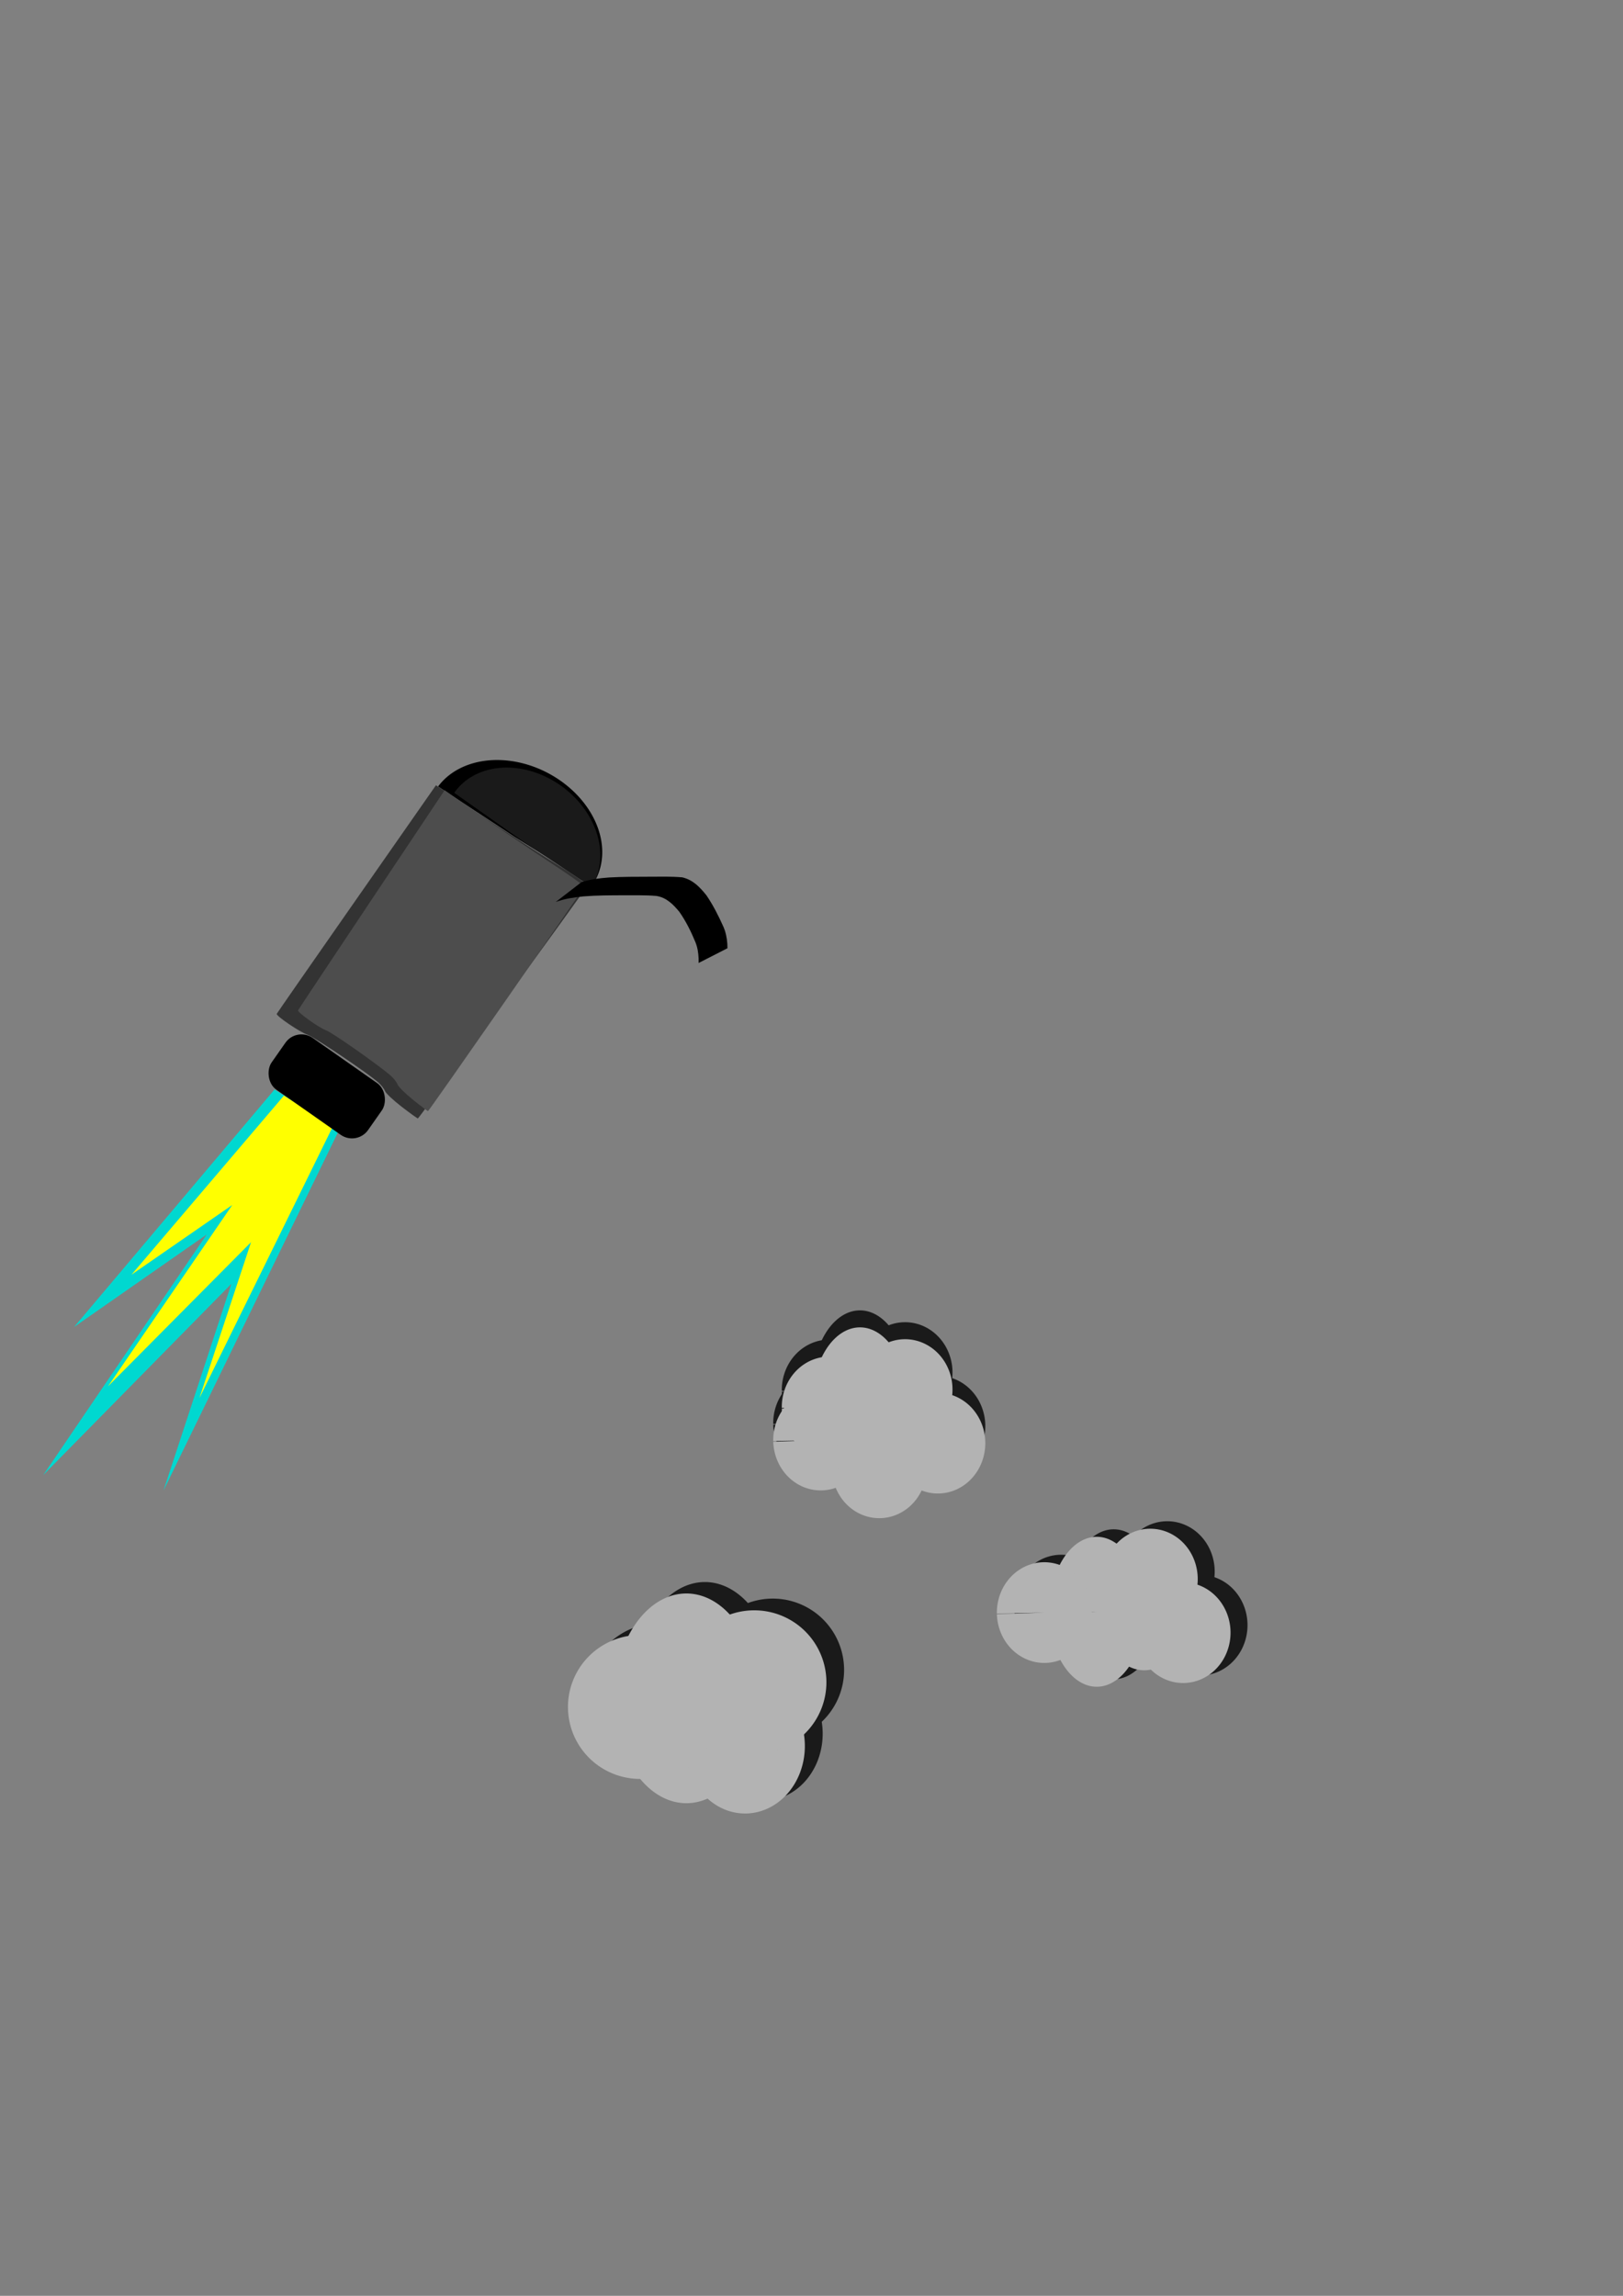 <?xml version="1.0" encoding="UTF-8" standalone="no"?>
<!-- Created with Inkscape (http://www.inkscape.org/) -->

<svg
   xmlns:dc="http://purl.org/dc/elements/1.1/"
   xmlns:cc="http://creativecommons.org/ns#"
   xmlns:rdf="http://www.w3.org/1999/02/22-rdf-syntax-ns#"
   xmlns:svg="http://www.w3.org/2000/svg"
   xmlns="http://www.w3.org/2000/svg"
   xmlns:sodipodi="http://sodipodi.sourceforge.net/DTD/sodipodi-0.dtd"
   xmlns:inkscape="http://www.inkscape.org/namespaces/inkscape"
   width="744.094"
   height="1052.362"
   id="svg4958"
   version="1.1"
   inkscape:version="0.48.5 r10040"
   sodipodi:docname="jetpack.svg">
  <rect width="100%" height="100%" fill="#808080" stroke="none"/>
  <defs
     id="defs4960" />
  <sodipodi:namedview
     id="base"
     pagecolor="#ffffff"
     bordercolor="#666666"
     borderopacity="1.0"
     inkscape:pageopacity="0.0"
     inkscape:pageshadow="2"
     inkscape:zoom="0.70710678"
     inkscape:cx="209"
     inkscape:cy="378.8658"
     inkscape:document-units="px"
     inkscape:current-layer="layer5"
     showgrid="false"
     inkscape:window-width="1920"
     inkscape:window-height="1017"
     inkscape:window-x="-8"
     inkscape:window-y="-8"
     inkscape:window-maximized="1" />
  <g
     inkscape:groupmode="layer"
     id="layer5"
     inkscape:label="smoke">
    <path
       sodipodi:type="arc"
       style="fill:#1a1a1a;fill-opacity:1;stroke:none;stroke-opacity:1"
       id="path5569-45"
       sodipodi:cx="247.48737"
       sodipodi:cy="703.75854"
       sodipodi:rx="43.840622"
       sodipodi:ry="57.27565"
       d="m 203.655,704.854 a 43.841,57.276 0 1 1 0.016,0.795 l 43.817,-1.891 z"
       sodipodi:start="3.1224592"
       sodipodi:end="9.3917551"
       transform="matrix(0.746,0,0,0.571,117.334,374.947)" />
    <path
       sodipodi:type="arc"
       style="fill:#1a1a1a;fill-opacity:1;stroke:none;stroke-opacity:1"
       id="path5569-4-5"
       sodipodi:cx="247.48737"
       sodipodi:cy="703.75854"
       sodipodi:rx="43.840622"
       sodipodi:ry="57.27565"
       d="m 203.655,704.854 a 43.841,57.276 0 1 1 0.016,0.795 l 43.817,-1.891 z"
       sodipodi:start="3.1224592"
       sodipodi:end="9.3917551"
       transform="matrix(0.746,0,0,0.832,138.547,187.318)" />
    <path
       sodipodi:type="arc"
       style="fill:#1a1a1a;fill-opacity:1;stroke:none;stroke-opacity:1"
       id="path5569-8-1"
       sodipodi:cx="247.48737"
       sodipodi:cy="703.75854"
       sodipodi:rx="43.840622"
       sodipodi:ry="57.27565"
       d="m 203.655,704.854 a 43.841,57.276 0 1 1 0.016,0.795 l 43.817,-1.891 z"
       sodipodi:start="3.1224592"
       sodipodi:end="9.3917551"
       transform="matrix(0.618,0,0,0.535,197.131,418.211)" />
    <path
       sodipodi:type="arc"
       style="fill:#1a1a1a;fill-opacity:1;stroke:none;stroke-opacity:1"
       id="path5569-82-7"
       sodipodi:cx="247.48737"
       sodipodi:cy="703.75854"
       sodipodi:rx="43.840622"
       sodipodi:ry="57.27565"
       d="m 203.655,704.854 a 43.841,57.276 0 1 1 0.016,0.795 l 43.817,-1.891 z"
       sodipodi:start="3.1224592"
       sodipodi:end="9.3917551"
       transform="matrix(0.746,0,0,0.571,169.66,363.633)" />
    <path
       sodipodi:type="arc"
       style="fill:#b3b3b3;fill-opacity:1;stroke:#b3b3b3;stroke-opacity:1"
       id="path5569"
       sodipodi:cx="247.48737"
       sodipodi:cy="703.75854"
       sodipodi:rx="43.840622"
       sodipodi:ry="57.27565"
       d="m 203.655,704.854 a 43.841,57.276 0 1 1 0.016,0.795 l 43.817,-1.891 z"
       sodipodi:start="3.1224592"
       sodipodi:end="9.3917551"
       transform="matrix(0.746,0,0,0.571,108.849,380.604)" />
    <path
       sodipodi:type="arc"
       style="fill:#b3b3b3;fill-opacity:1;stroke:#b3b3b3;stroke-opacity:1"
       id="path5569-4"
       sodipodi:cx="247.48737"
       sodipodi:cy="703.75854"
       sodipodi:rx="43.840622"
       sodipodi:ry="57.27565"
       d="m 203.655,704.854 a 43.841,57.276 0 1 1 0.016,0.795 l 43.817,-1.891 z"
       sodipodi:start="3.1224592"
       sodipodi:end="9.3917551"
       transform="matrix(0.746,0,0,0.832,130.062,192.975)" />
    <path
       sodipodi:type="arc"
       style="fill:#b3b3b3;fill-opacity:1;stroke:#b3b3b3;stroke-opacity:1"
       id="path5569-8"
       sodipodi:cx="247.48737"
       sodipodi:cy="703.75854"
       sodipodi:rx="43.840622"
       sodipodi:ry="57.27565"
       d="m 203.655,704.854 a 43.841,57.276 0 1 1 0.016,0.795 l 43.817,-1.891 z"
       sodipodi:start="3.1224592"
       sodipodi:end="9.3917551"
       transform="matrix(0.618,0,0,0.535,188.646,423.868)" />
    <path
       sodipodi:type="arc"
       style="fill:#b3b3b3;fill-opacity:1;stroke:#b3b3b3;stroke-opacity:1"
       id="path5569-82"
       sodipodi:cx="247.48737"
       sodipodi:cy="703.75854"
       sodipodi:rx="43.840622"
       sodipodi:ry="57.27565"
       d="m 203.655,704.854 a 43.841,57.276 0 1 1 0.016,0.795 l 43.817,-1.891 z"
       sodipodi:start="3.1224592"
       sodipodi:end="9.3917551"
       transform="matrix(0.746,0,0,0.571,161.175,369.29)" />
    <path
       sodipodi:type="arc"
       style="fill:#1a1a1a;fill-opacity:1;stroke:none"
       id="path5569-45-1"
       sodipodi:cx="247.48737"
       sodipodi:cy="703.75854"
       sodipodi:rx="43.840622"
       sodipodi:ry="57.27565"
       d="m 203.655,704.854 a 43.841,57.276 0 1 1 0.016,0.795 l 43.817,-1.891 z"
       sodipodi:start="3.1224592"
       sodipodi:end="9.3917551"
       transform="matrix(0.496,0,0,0.403,257.418,353.531)" />
    <path
       sodipodi:type="arc"
       style="fill:#1a1a1a;fill-opacity:1;stroke:none"
       id="path5569-4-5-1"
       sodipodi:cx="247.48737"
       sodipodi:cy="703.75854"
       sodipodi:rx="43.840622"
       sodipodi:ry="57.27565"
       d="m 203.655,704.854 a 43.841,57.276 0 1 1 0.016,0.795 l 43.817,-1.891 z"
       sodipodi:start="3.1224592"
       sodipodi:end="9.3917551"
       transform="matrix(0.496,0,0,0.587,271.517,221.172)" />
    <path
       sodipodi:type="arc"
       style="fill:#1a1a1a;fill-opacity:1;stroke:none"
       id="path5569-8-1-5"
       sodipodi:cx="247.48737"
       sodipodi:cy="703.75854"
       sodipodi:rx="43.840622"
       sodipodi:ry="57.27565"
       d="m 203.655,704.854 a 43.841,57.276 0 1 1 0.016,0.795 l 43.817,-1.891 z"
       sodipodi:start="3.1224592"
       sodipodi:end="9.3917551"
       transform="matrix(0.411,0,0,0.377,310.452,384.051)" />
    <path
       sodipodi:type="arc"
       style="fill:#1a1a1a;fill-opacity:1;stroke:none"
       id="path5569-82-7-2"
       sodipodi:cx="247.48737"
       sodipodi:cy="703.75854"
       sodipodi:rx="43.840622"
       sodipodi:ry="57.27565"
       d="m 203.655,704.854 a 43.841,57.276 0 1 1 0.016,0.795 l 43.817,-1.891 z"
       sodipodi:start="3.1224592"
       sodipodi:end="9.3917551"
       transform="matrix(0.496,0,0,0.403,292.194,345.55)" />
    <path
       sodipodi:type="arc"
       style="fill:#1a1a1a;fill-opacity:1;stroke:none;stroke-opacity:1"
       id="path5569-82-2-3"
       sodipodi:cx="247.48737"
       sodipodi:cy="703.75854"
       sodipodi:rx="43.840622"
       sodipodi:ry="57.27565"
       d="m 203.655,704.854 a 43.841,57.276 0 1 1 0.016,0.795 l 43.817,-1.891 z"
       sodipodi:start="3.1224592"
       sodipodi:end="9.3917551"
       transform="matrix(0.496,0,0,0.403,307.233,370.113)" />
    <path
       sodipodi:type="arc"
       style="fill:#1a1a1a;fill-opacity:1;stroke:none"
       id="path5569-82-2"
       sodipodi:cx="247.48737"
       sodipodi:cy="703.75854"
       sodipodi:rx="43.840622"
       sodipodi:ry="57.27565"
       d="m 203.655,704.854 a 43.841,57.276 0 1 1 0.016,0.795 l 43.817,-1.891 z"
       sodipodi:start="3.1224592"
       sodipodi:end="9.3917551"
       transform="matrix(0.496,0,0,0.403,253.493,368.699)" />
    <path
       sodipodi:type="arc"
       style="fill:#1a1a1a;fill-opacity:1;stroke:none"
       id="path5569-82-2-2"
       sodipodi:cx="247.48737"
       sodipodi:cy="703.75854"
       sodipodi:rx="43.840622"
       sodipodi:ry="57.27565"
       d="m 203.655,704.854 a 43.841,57.276 0 1 1 0.016,0.795 l 43.817,-1.891 z"
       sodipodi:start="3.1224592"
       sodipodi:end="9.3917551"
       transform="matrix(0.496,0,0,0.403,280.363,381.427)" />
    <path
       sodipodi:type="arc"
       style="fill:#b3b3b3;fill-opacity:1;stroke:none"
       id="path5569-45-1-2"
       sodipodi:cx="247.48737"
       sodipodi:cy="703.75854"
       sodipodi:rx="43.840622"
       sodipodi:ry="57.27565"
       d="m 203.655,704.854 a 43.841,57.276 0 1 1 0.016,0.795 l 43.817,-1.891 z"
       sodipodi:start="3.1224592"
       sodipodi:end="9.3917551"
       transform="matrix(0.496,0,0,0.403,257.418,361.322)" />
    <path
       sodipodi:type="arc"
       style="fill:#b3b3b3;fill-opacity:1;stroke:none"
       id="path5569-4-5-1-1"
       sodipodi:cx="247.48737"
       sodipodi:cy="703.75854"
       sodipodi:rx="43.840622"
       sodipodi:ry="57.27565"
       d="m 203.655,704.854 a 43.841,57.276 0 1 1 0.016,0.795 l 43.817,-1.891 z"
       sodipodi:start="3.1224592"
       sodipodi:end="9.3917551"
       transform="matrix(0.496,0,0,0.587,271.517,228.964)" />
    <path
       sodipodi:type="arc"
       style="fill:#b3b3b3;fill-opacity:1;stroke:none"
       id="path5569-8-1-5-6"
       sodipodi:cx="247.48737"
       sodipodi:cy="703.75854"
       sodipodi:rx="43.840622"
       sodipodi:ry="57.27565"
       d="m 203.655,704.854 a 43.841,57.276 0 1 1 0.016,0.795 l 43.817,-1.891 z"
       sodipodi:start="3.1224592"
       sodipodi:end="9.3917551"
       transform="matrix(0.411,0,0,0.377,310.452,391.842)" />
    <path
       sodipodi:type="arc"
       style="fill:#b3b3b3;fill-opacity:1;stroke:none"
       id="path5569-82-7-2-8"
       sodipodi:cx="247.48737"
       sodipodi:cy="703.75854"
       sodipodi:rx="43.840622"
       sodipodi:ry="57.27565"
       d="m 203.655,704.854 a 43.841,57.276 0 1 1 0.016,0.795 l 43.817,-1.891 z"
       sodipodi:start="3.1224592"
       sodipodi:end="9.3917551"
       transform="matrix(0.496,0,0,0.403,292.194,353.341)" />
    <path
       sodipodi:type="arc"
       style="fill:#b3b3b3;fill-opacity:1;stroke:none"
       id="path5569-82-2-3-5"
       sodipodi:cx="247.48737"
       sodipodi:cy="703.75854"
       sodipodi:rx="43.840622"
       sodipodi:ry="57.27565"
       d="m 203.655,704.854 a 43.841,57.276 0 1 1 0.016,0.795 l 43.817,-1.891 z"
       sodipodi:start="3.1224592"
       sodipodi:end="9.3917551"
       transform="matrix(0.496,0,0,0.403,307.233,377.905)" />
    <path
       sodipodi:type="arc"
       style="fill:#b3b3b3;fill-opacity:1;stroke:none"
       id="path5569-82-2-7"
       sodipodi:cx="247.48737"
       sodipodi:cy="703.75854"
       sodipodi:rx="43.840622"
       sodipodi:ry="57.27565"
       d="m 203.655,704.854 a 43.841,57.276 0 1 1 0.016,0.795 l 43.817,-1.891 z"
       sodipodi:start="3.1224592"
       sodipodi:end="9.3917551"
       transform="matrix(0.496,0,0,0.403,253.493,376.49)" />
    <path
       sodipodi:type="arc"
       style="fill:#b3b3b3;fill-opacity:1;stroke:none"
       id="path5569-82-2-2-6"
       sodipodi:cx="247.48737"
       sodipodi:cy="703.75854"
       sodipodi:rx="43.840622"
       sodipodi:ry="57.27565"
       d="m 203.655,704.854 a 43.841,57.276 0 1 1 0.016,0.795 l 43.817,-1.891 z"
       sodipodi:start="3.1224592"
       sodipodi:end="9.3917551"
       transform="matrix(0.496,0,0,0.403,280.363,389.218)" />
    <path
       sodipodi:type="arc"
       style="fill:#1a1a1a;fill-opacity:1;stroke:none"
       id="path5569-8-1-5-9"
       sodipodi:cx="247.48737"
       sodipodi:cy="703.75854"
       sodipodi:rx="43.840622"
       sodipodi:ry="57.27565"
       d="m 203.655,704.854 a 43.841,57.276 0 1 1 0.016,0.795 l 43.817,-1.891 z"
       sodipodi:start="3.1224592"
       sodipodi:end="9.3917551"
       transform="matrix(0.411,0,0,0.377,430.66,475.281)" />
    <path
       sodipodi:type="arc"
       style="fill:#1a1a1a;fill-opacity:1;stroke:none"
       id="path5569-82-7-2-2"
       sodipodi:cx="247.48737"
       sodipodi:cy="703.75854"
       sodipodi:rx="43.840622"
       sodipodi:ry="57.27565"
       d="m 203.655,704.854 a 43.841,57.276 0 1 1 0.016,0.795 l 43.817,-1.891 z"
       sodipodi:start="3.1224592"
       sodipodi:end="9.3917551"
       transform="matrix(0.496,0,0,0.403,412.403,436.78)" />
    <path
       sodipodi:type="arc"
       style="fill:#1a1a1a;fill-opacity:1;stroke:none"
       id="path5569-82-2-3-7"
       sodipodi:cx="247.48737"
       sodipodi:cy="703.75854"
       sodipodi:rx="43.840622"
       sodipodi:ry="57.27565"
       d="m 203.655,704.854 a 43.841,57.276 0 1 1 0.016,0.795 l 43.817,-1.891 z"
       sodipodi:start="3.1224592"
       sodipodi:end="9.3917551"
       transform="matrix(0.496,0,0,0.403,427.442,461.343)" />
    <path
       sodipodi:type="arc"
       style="fill:#1a1a1a;fill-opacity:1;stroke:none"
       id="path5569-82-2-3-7-4"
       sodipodi:cx="247.48737"
       sodipodi:cy="703.75854"
       sodipodi:rx="43.840622"
       sodipodi:ry="57.27565"
       d="m 203.655,704.854 a 43.841,57.276 0 1 1 0.016,0.795 l 43.817,-1.891 z"
       sodipodi:start="3.1224592"
       sodipodi:end="9.3917551"
       transform="matrix(0.496,0,0,0.6,387.844,313.124)" />
    <path
       sodipodi:type="arc"
       style="fill:#1a1a1a;fill-opacity:1;stroke:none"
       id="path5569-82-2-3-7-3"
       sodipodi:cx="247.48737"
       sodipodi:cy="703.75854"
       sodipodi:rx="43.840622"
       sodipodi:ry="57.27565"
       d="m 203.655,704.854 a 43.841,57.276 0 1 1 0.016,0.795 l 43.817,-1.891 z"
       sodipodi:start="3.1224592"
       sodipodi:end="9.3917551"
       transform="matrix(0.496,0,0,0.403,363.802,452.137)" />
    <path
       sodipodi:type="arc"
       style="fill:#b3b3b3;fill-opacity:1;stroke:none"
       id="path5569-8-1-5-9-1"
       sodipodi:cx="247.48737"
       sodipodi:cy="703.75854"
       sodipodi:rx="43.840622"
       sodipodi:ry="57.27565"
       d="m 203.655,704.854 a 43.841,57.276 0 1 1 0.016,0.795 l 43.817,-1.891 z"
       sodipodi:start="3.1224592"
       sodipodi:end="9.3917551"
       transform="matrix(0.411,0,0,0.377,422.882,478.717)" />
    <path
       sodipodi:type="arc"
       style="fill:#b3b3b3;fill-opacity:1;stroke:none"
       id="path5569-82-7-2-2-2"
       sodipodi:cx="247.48737"
       sodipodi:cy="703.75854"
       sodipodi:rx="43.840622"
       sodipodi:ry="57.27565"
       d="m 203.655,704.854 a 43.841,57.276 0 1 1 0.016,0.795 l 43.817,-1.891 z"
       sodipodi:start="3.1224592"
       sodipodi:end="9.3917551"
       transform="matrix(0.496,0,0,0.403,404.624,440.216)" />
    <path
       sodipodi:type="arc"
       style="fill:#b3b3b3;fill-opacity:1;stroke:none"
       id="path5569-82-2-3-7-33"
       sodipodi:cx="247.48737"
       sodipodi:cy="703.75854"
       sodipodi:rx="43.840622"
       sodipodi:ry="57.27565"
       d="m 203.655,704.854 a 43.841,57.276 0 1 1 0.016,0.795 l 43.817,-1.891 z"
       sodipodi:start="3.1224592"
       sodipodi:end="9.3917551"
       transform="matrix(0.496,0,0,0.403,419.663,464.779)" />
    <path
       sodipodi:type="arc"
       style="fill:#b3b3b3;fill-opacity:1;stroke:none"
       id="path5569-82-2-3-7-4-4"
       sodipodi:cx="247.48737"
       sodipodi:cy="703.75854"
       sodipodi:rx="43.840622"
       sodipodi:ry="57.27565"
       d="m 203.655,704.854 a 43.841,57.276 0 1 1 0.016,0.795 l 43.817,-1.891 z"
       sodipodi:start="3.1224592"
       sodipodi:end="9.3917551"
       transform="matrix(0.496,0,0,0.6,380.065,316.56)" />
    <path
       sodipodi:type="arc"
       style="fill:#b3b3b3;fill-opacity:1;stroke:none"
       id="path5569-82-2-3-7-3-1"
       sodipodi:cx="247.48737"
       sodipodi:cy="703.75854"
       sodipodi:rx="43.840622"
       sodipodi:ry="57.27565"
       d="m 203.655,704.854 a 43.841,57.276 0 1 1 0.016,0.795 l 43.817,-1.891 z"
       sodipodi:start="3.1224592"
       sodipodi:end="9.3917551"
       transform="matrix(0.496,0,0,0.403,356.024,455.573)" />
  </g>
  <g
     inkscape:groupmode="layer"
     id="layer4"
     inkscape:label="fire"
     style="display:inline"
     sodipodi:insensitive="true">
    <path
       style="fill:#00d8d0;fill-opacity:1;stroke:none"
       d="M 125.865,499.405 33.941,608.299 94.752,565.873 19.799,676.181 106.066,588.5 74.953,683.252 155.563,517.789 z"
       id="path5544"
       inkscape:connector-curvature="0" />
    <path
       style="fill:#ffff00;fill-opacity:1;stroke:none"
       d="M 130.152,502.233 60.251,584.323 106.493,552.34 49.497,635.496 115.096,569.397 91.438,640.826 152.735,516.092 z"
       id="path5544-9"
       inkscape:connector-curvature="0" />
  </g>
  <g
     inkscape:label="Layer 1"
     inkscape:groupmode="layer"
     id="layer1"
     sodipodi:insensitive="true">
    <path
       style="fill:none;stroke:none"
       d="m 125,465.362 67,49 80,-110 -71,-48 z"
       id="path4968"
       inkscape:connector-curvature="0" />
    <path
       sodipodi:type="arc"
       style="fill:#000000;fill-opacity:1;stroke:none"
       id="path4970"
       sodipodi:cx="241.5"
       sodipodi:cy="323.86218"
       sodipodi:rx="41.5"
       sodipodi:ry="33.5"
       d="m 283,323.862 a 41.5,33.5 0 0 1 -82.977,1.106 L 241.5,323.862 z"
       sodipodi:start="0"
       sodipodi:end="3.1085698"
       transform="matrix(-0.844,-0.556,0.591,-0.794,248.306,775.003)" />
    <rect
       style="fill:#000000;fill-opacity:1;stroke:none"
       id="rect4972"
       width="54"
       height="29"
       x="381.435"
       y="307.288"
       ry="9"
       transform="matrix(0.819,0.574,-0.574,0.819,0,0)" />
    <path
       style="fill:#333333;fill-opacity:1;stroke:none"
       d="m 184.154,507.318 c -3.82,-2.946 -7.259,-6.182 -7.641,-7.192 -0.382,-1.01 -1.756,-2.776 -3.054,-3.926 -4.956,-4.39 -29.316,-20.803 -32.5,-21.897 -3.557,-1.223 -14.466,-8.635 -14.086,-9.57 0.125,-0.307 16.6,-24.009 36.612,-52.672 l 36.385,-52.114 19.115,12.723 c 10.513,6.998 26.213,17.168 34.888,22.601 8.676,5.433 15.651,10.189 15.5,10.57 -0.57,1.442 -77.297,106.842 -77.774,106.838 -0.275,-0.002 -3.626,-2.415 -7.446,-5.36 l 0,0 z"
       id="path4974"
       inkscape:connector-curvature="0" />
    <path
       sodipodi:type="arc"
       style="fill:#000000;fill-opacity:1;stroke:none"
       id="path5484"
       sodipodi:cx="-455.5"
       sodipodi:cy="484.36218"
       sodipodi:rx="1.5"
       sodipodi:ry="2"
       d="m -454,484.362 a 1.5,2 0 0 1 -2.999,0.066 l 1.499,-0.066 z"
       sodipodi:start="0"
       sodipodi:end="3.1085698" />
    <path
       style="fill:#4d4d4d;fill-opacity:1;stroke:none"
       d="m 189.375,504.141 c -3.517,-2.837 -6.682,-5.953 -7.034,-6.925 -0.352,-0.972 -1.617,-2.673 -2.811,-3.78 -4.563,-4.227 -26.988,-20.032 -29.92,-21.086 -3.274,-1.177 -13.318,-8.315 -12.968,-9.216 0.115,-0.295 15.282,-23.12 33.706,-50.721 l 33.497,-50.184 17.597,12.252 c 9.678,6.739 24.132,16.532 32.119,21.764 7.987,5.231 14.408,9.811 14.27,10.178 -0.525,1.389 -71.161,102.885 -71.6,102.881 -0.253,-0.002 -3.338,-2.325 -6.855,-5.162 l 0,0 z"
       id="path4974-4"
       inkscape:connector-curvature="0" />
    <path
       sodipodi:type="arc"
       style="fill:#1a1a1a;fill-opacity:1;stroke:none"
       id="path4970-0"
       sodipodi:cx="241.5"
       sodipodi:cy="323.86218"
       sodipodi:rx="41.5"
       sodipodi:ry="33.5"
       d="m 283,323.862 a 41.5,33.5 0 0 1 -82.977,1.106 L 241.5,323.862 z"
       sodipodi:start="0"
       sodipodi:end="3.1085698"
       transform="matrix(-0.751,-0.53,0.526,-0.757,250.442,758.571)" />
  </g>
  <g
     inkscape:groupmode="layer"
     id="layer3"
     inkscape:label="strap"
     sodipodi:insensitive="true">
    <path
       style="fill:#000000;fill-opacity:1;stroke:none"
       id="path5486"
       d="m 266.572,404.377 c 4.072,-1.386 8.388,-1.816 12.651,-2.161 6.124,-0.341 12.262,-0.321 18.393,-0.34 5.089,-0.018 10.169,-0.163 15.242,0.287 4.965,1.224 7.973,4.462 11.068,8.307 3.007,4.446 5.466,9.276 7.657,14.173 1.14,2.528 1.674,5.214 1.873,7.962 0.053,1.381 0.035,0.695 0.056,2.058 0,0 -13.211,6.745 -13.211,6.745 l 0,0 c -1.7e-4,-1.328 0.005,-0.662 -0.015,-1.999 -0.103,-2.601 -0.477,-5.162 -1.482,-7.587 -1.992,-4.838 -4.353,-9.583 -7.356,-13.875 -2.853,-3.424 -5.93,-6.566 -10.54,-7.259 -4.987,-0.428 -9.993,-0.261 -14.994,-0.303 -6.137,0.023 -12.284,0.016 -18.406,0.508 -4.312,0.441 -8.611,1.058 -12.706,2.548 0,0 11.771,-9.063 11.771,-9.063 z"
       inkscape:connector-curvature="0" />
  </g>
</svg>
